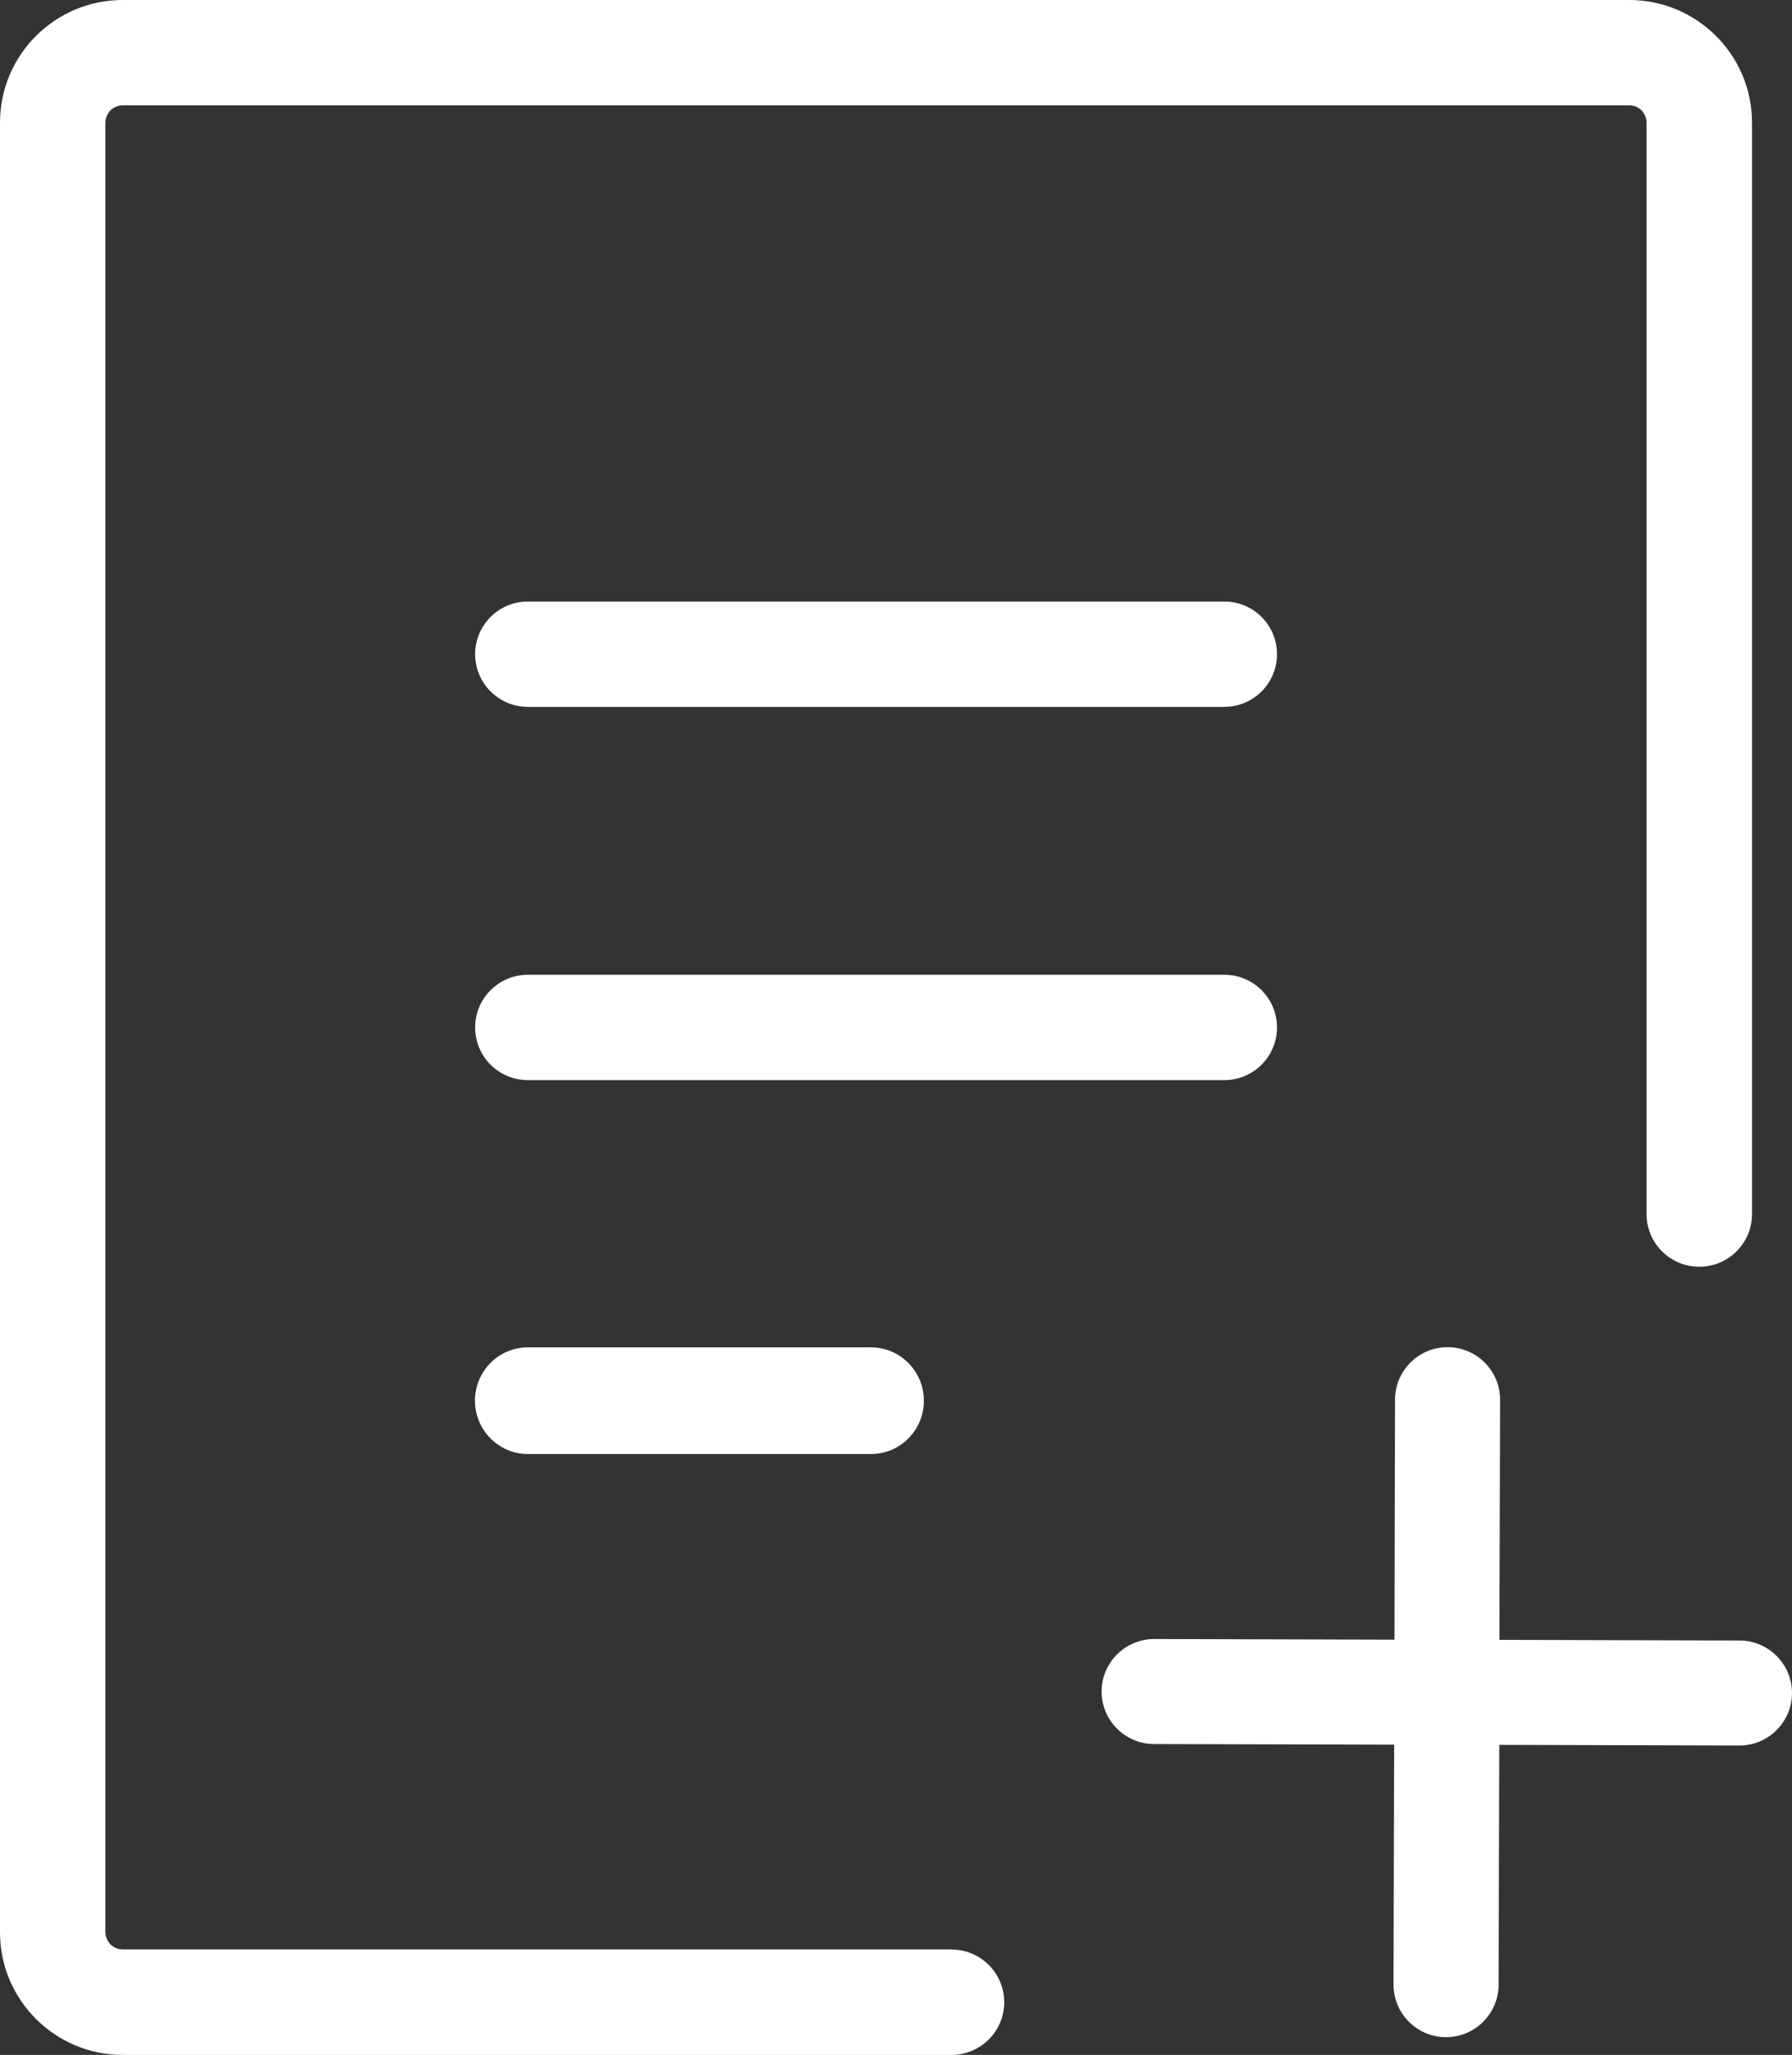 <svg width="41" height="47" viewBox="0 0 41 47" fill="none" xmlns="http://www.w3.org/2000/svg">
<rect x="0" y="0" width="41" height="47" fill="#333333" stroke="none"/>
<path d="M12.078 33.257C11.411 33.257 10.867 32.71 10.867 32.037C10.867 31.364 11.407 30.817 12.078 30.817H19.927C20.594 30.817 21.138 31.364 21.138 32.037C21.138 32.71 20.598 33.257 19.927 33.257H12.078ZM12.078 16.168C11.411 16.168 10.871 15.628 10.871 14.963C10.871 14.297 11.411 13.758 12.078 13.758H28.011C28.677 13.758 29.217 14.297 29.217 14.963C29.217 15.628 28.677 16.168 28.011 16.168H12.078ZM21.769 44.59C22.436 44.59 22.976 45.13 22.976 45.795C22.976 46.461 22.436 47 21.769 47H2.807C2.033 47 1.333 46.686 0.823 46.178C0.314 45.669 0 44.969 0 44.196V2.804C0 2.031 0.314 1.331 0.823 0.822C1.333 0.314 2.033 0 2.807 0H37.278C38.051 0 38.752 0.314 39.261 0.822C39.771 1.331 40.085 2.031 40.085 2.804V27.769C40.085 28.434 39.545 28.973 38.879 28.973C38.212 28.973 37.672 28.434 37.672 27.769V2.804C37.672 2.697 37.626 2.597 37.557 2.524C37.485 2.452 37.385 2.41 37.278 2.41H2.807C2.7 2.41 2.6 2.456 2.527 2.524C2.458 2.601 2.412 2.697 2.412 2.804V44.193C2.412 44.3 2.458 44.399 2.527 44.472C2.6 44.544 2.7 44.587 2.807 44.587H21.769V44.59ZM31.917 32.014C31.917 31.352 32.457 30.813 33.119 30.813C33.782 30.813 34.322 31.352 34.322 32.014L34.306 37.507L39.798 37.522C40.46 37.522 41 38.061 41 38.723C41 39.385 40.46 39.924 39.798 39.924L34.303 39.909L34.287 45.394C34.287 46.055 33.747 46.595 33.085 46.595C32.422 46.595 31.883 46.055 31.883 45.394L31.898 39.905L26.407 39.89C25.744 39.89 25.204 39.35 25.204 38.689C25.204 38.027 25.744 37.488 26.407 37.488L31.905 37.503L31.917 32.014ZM12.078 24.705C11.411 24.705 10.871 24.166 10.871 23.5C10.871 22.834 11.411 22.295 12.078 22.295H28.011C28.677 22.295 29.217 22.834 29.217 23.5C29.217 24.166 28.677 24.705 28.011 24.705H12.078Z" fill="white"/>
</svg>
